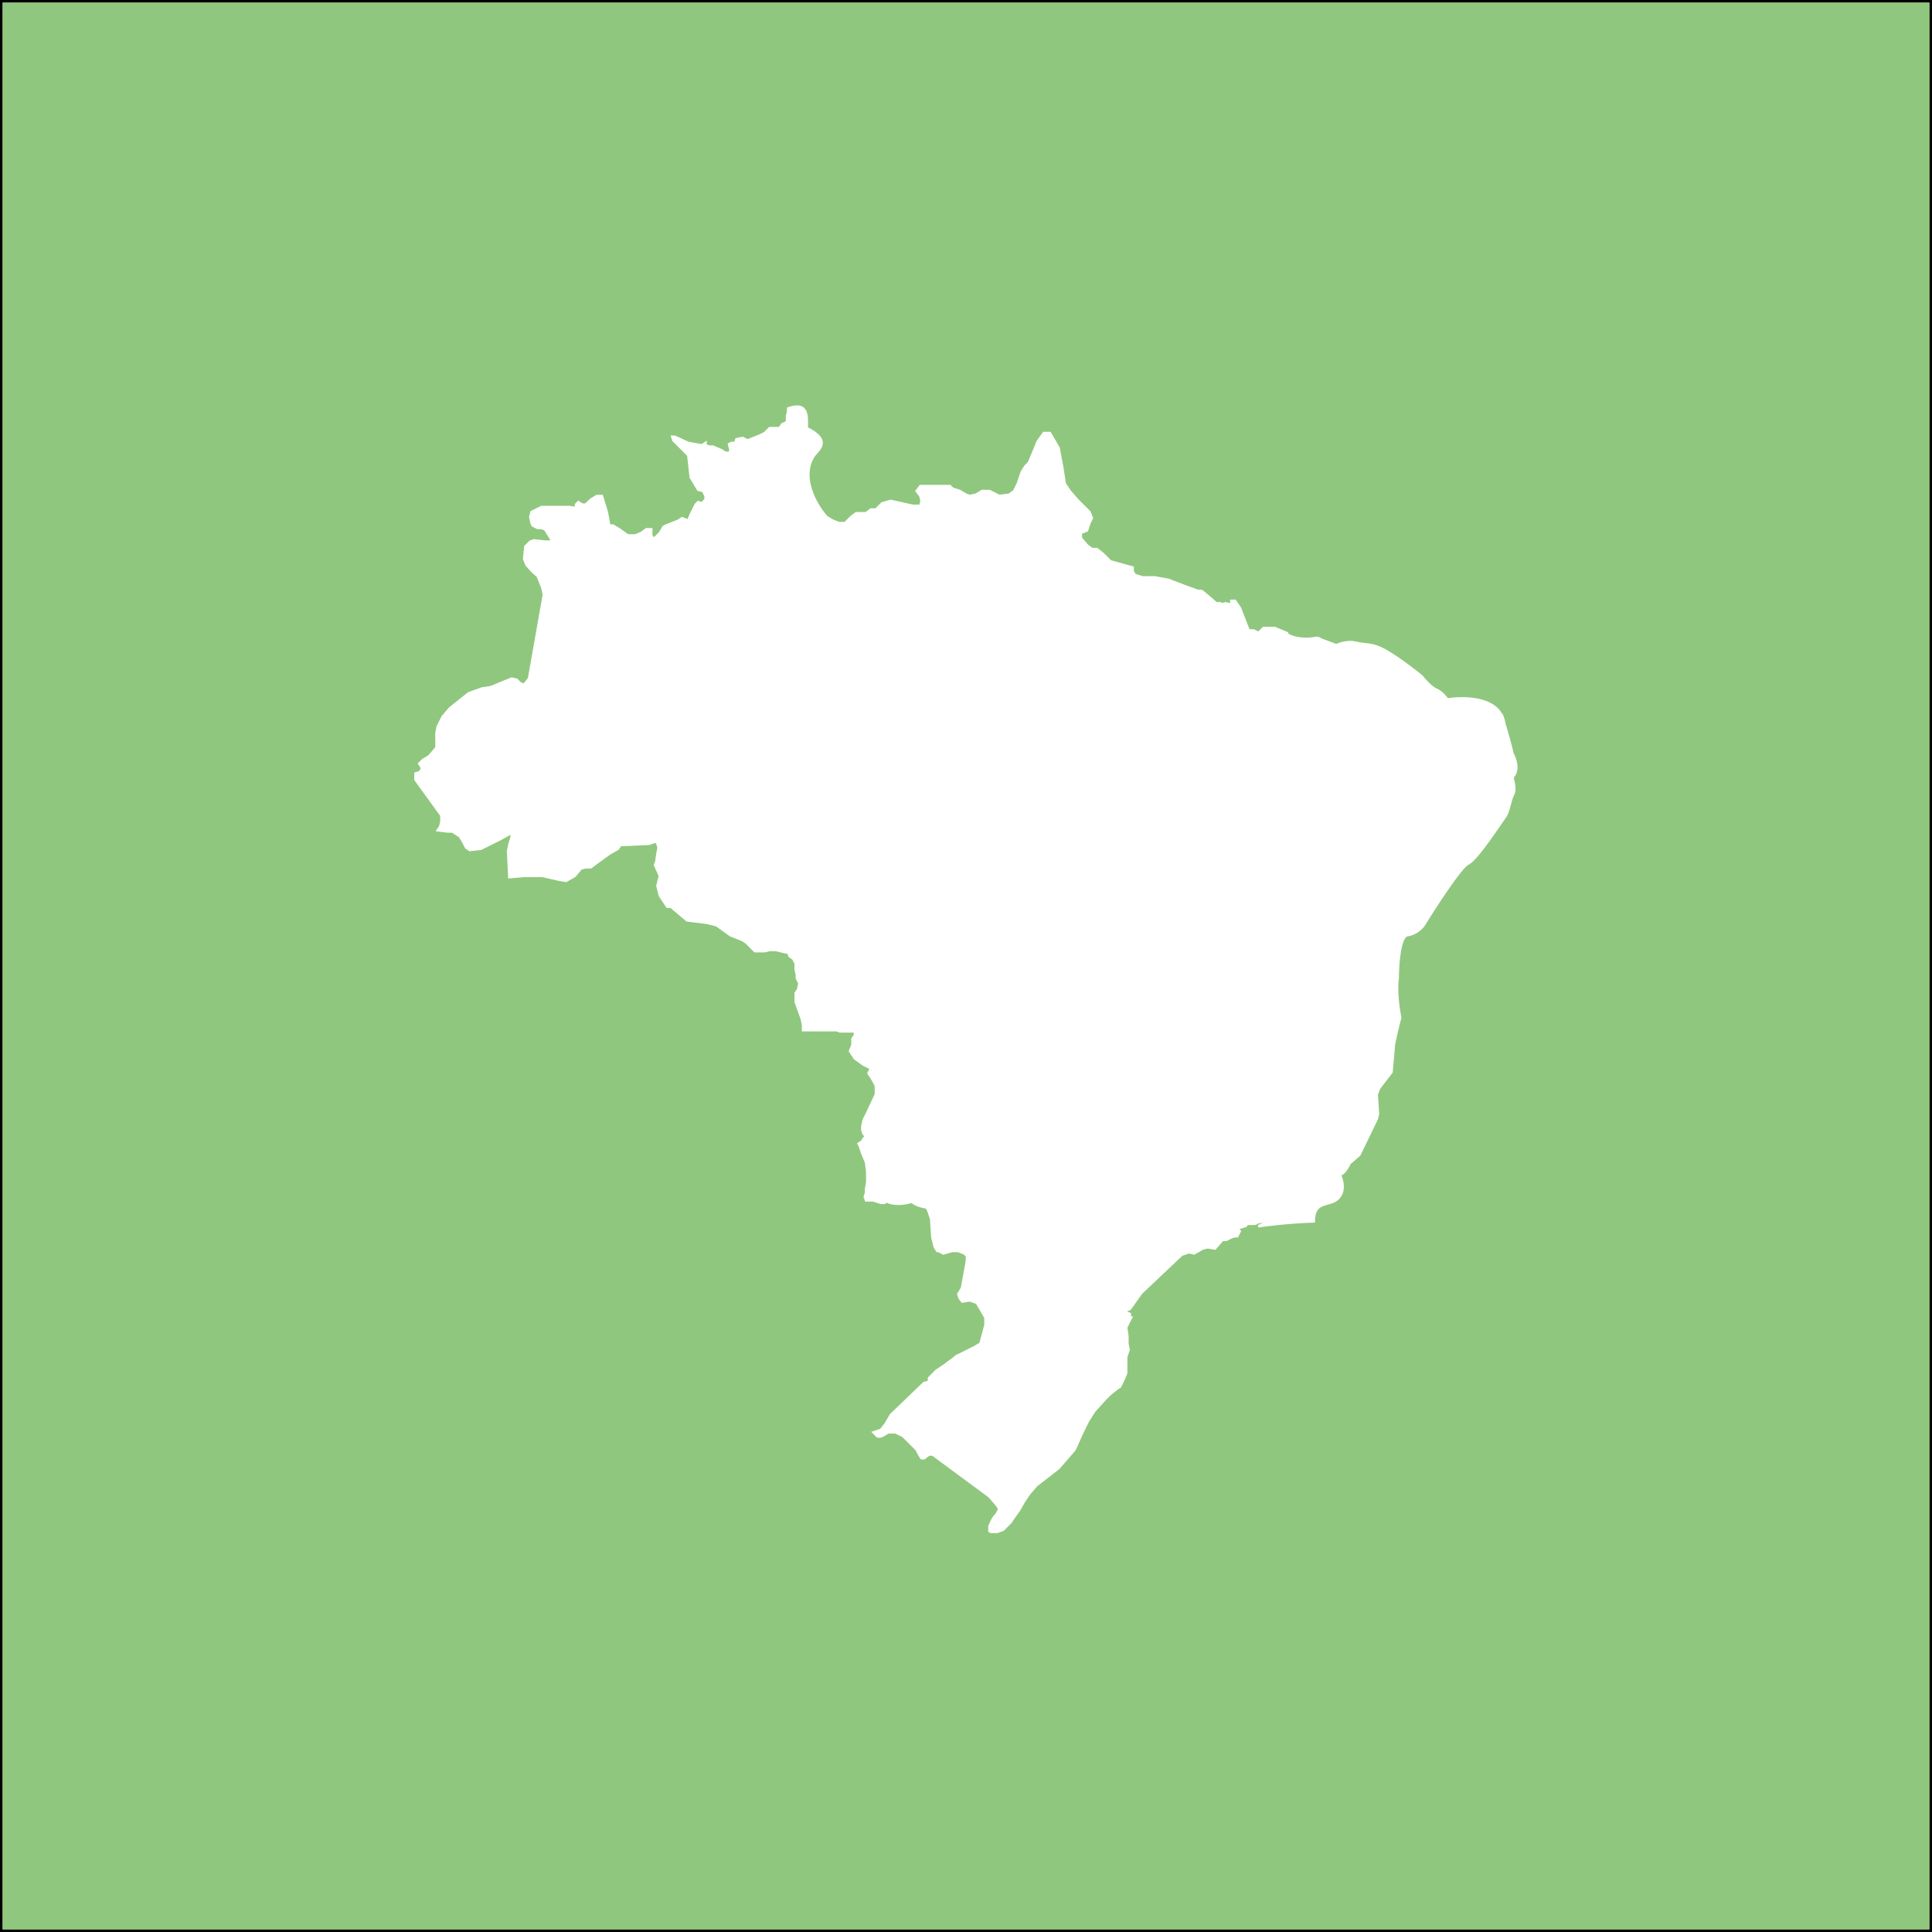 <svg width="800" height="800" viewBox="0 0 800 800" fill="none" xmlns="http://www.w3.org/2000/svg">
<rect x="0" y="0" width="800" height="800" fill="#808080" stroke="none"/>
<rect x="0.5" y="0.5" width="799" height="799" fill="#90C77E"/>
<rect x="0.5" y="0.5" width="799" height="799" stroke="black"/>
<g clip-path="url(#clip0_13_2014)">
<mask id="mask0_13_2014" style="mask-type:luminance" maskUnits="userSpaceOnUse" x="170" y="165" width="460" height="470">
<path d="M630 165H170V635H630V165Z" fill="white"/>
</mask>
<g mask="url(#mask0_13_2014)">
<path d="M439.742 588.511C442.809 593.62 447.92 593.62 448.431 592.598L444.978 600.261L438.333 607.924L433.733 611.5L429.133 615.076L426.067 618.652L424.022 621.718L421.978 625.294L419.422 628.87L418.4 630.402L415.333 633.468L413.8 633.979L412.778 634.489L411.244 635L409.711 633.979V631.935L411.12 628.87L412.778 626.826L413.8 624.783L412.778 623.25L409.711 619.674L386.2 602.305H384.667L382.622 603.837H381.6L380.578 602.305L379.556 600.261L378.022 598.729L375.467 596.174L373.933 594.642L370.867 593.109H367.8L365.244 594.642C364.733 594.812 363.609 595.05 363.2 594.642L361.667 593.109L364.733 592.087L366.778 589.533L368.822 585.957L382.622 572.674L384.667 572.163V570.631L386.2 569.098L387.733 567.565L390.8 565.522L396.297 561.435C400.046 563.649 408.257 568.689 411.12 571.142C414.697 574.207 413.164 577.272 407.542 577.272C404.986 576.25 395.275 579.315 393.231 580.848C391.595 582.074 392.549 582.381 393.231 582.381C396.297 581.699 403.146 580.133 406.009 579.315C415.004 586.263 426.793 584.935 431.564 583.402C433.268 583.402 437.289 584.424 439.742 588.511Z" fill="white" stroke="white"/>
<path d="M367.289 419.413C379.556 405.62 387.733 387.228 377.511 396.935C367.289 406.641 334.578 419.924 367.289 370.37C389.778 379.565 384.156 384.675 386.2 390.804C388.244 396.935 403.578 376.5 408.689 380.587C413.8 384.674 419.422 386.207 429.644 370.37C439.867 354.533 456.733 338.696 459.289 341.761C460.311 342.987 460.524 345.288 460.375 347.664L462.867 333.076L465.933 336.141C468.66 322.859 473.293 295.885 470.022 294.25C465.933 292.207 476.667 288.12 479.222 291.185C481.778 294.25 499.667 298.848 503.756 285.054C509.889 298.848 512.444 279.435 518.578 276.37C523.484 273.917 530.163 266.152 532.889 262.576C534.252 263.598 538.613 265.335 545.156 264.109C551.698 265.335 542.771 272.794 537.489 276.37L532.889 279.946L534.422 295.783L530.333 300.381L534.422 307.533C533.229 310.427 530.129 315.604 527.267 313.152C524.404 310.7 521.985 320.645 521.133 325.924C521.133 326.605 521.542 327.559 523.178 325.924C524.404 322.246 525.733 318.942 526.244 317.75C526.926 316.728 528.391 316.217 528.8 322.348C527.573 326.026 526.585 331.033 526.244 333.076C524.882 337.163 522.973 345.746 526.244 347.381C529.516 349.015 530.333 360.663 530.333 366.283L537.489 363.217L532.889 370.37C535.785 373.775 541.169 381.609 539.533 385.696C537.489 390.804 535.444 390.294 537.489 397.446C539.124 403.167 536.126 407.323 534.422 408.685C532.718 408.174 528.698 406.437 526.244 403.576C523.178 400 516.022 405.62 521.133 408.685C525.222 411.137 522.837 415.837 521.133 417.881L527.267 414.304L530.333 420.946C531.185 420.605 532.889 418.8 532.889 414.304C532.889 409.809 541.067 416.859 545.156 420.946H539.533C541.407 426.565 545.156 438.52 545.156 441.38C545.156 444.957 531.356 444.446 528.8 459.261C522.667 464.574 515.682 464.54 512.956 463.859C510.571 468.967 504.164 478.878 497.622 477.652C491.08 476.426 487.06 484.294 485.867 488.38V497.576L479.222 488.38C478.2 493.319 474.827 503.4 469.511 504.217C462.867 505.239 466.444 520.054 459.289 520.565C456.074 520.795 454.213 522.539 453.2 524.476L452.133 528.739C452.133 527.619 452.408 525.99 453.2 524.476L455.2 516.478C458.437 514.605 462.969 509.53 455.2 504.217H436.8C436.289 502.855 436.391 500.13 440.889 500.13H455.2C457.756 498.258 462.867 493.898 462.867 491.446C462.867 488.38 477.178 485.826 471.556 477.652C465.933 469.478 463.378 461.304 459.289 467.435C455.2 473.565 452.644 480.717 449.067 477.652C445.489 474.587 439.867 467.435 446 467.435C452.133 467.435 440.889 466.413 440.889 461.815C440.889 458.137 446.34 455.855 449.067 455.174C449.749 456.196 451.929 458.137 455.2 457.728C458.471 457.32 463.718 453.471 465.933 451.598C466.956 449.554 468.387 445.467 465.933 445.467H455.2C452.133 445.467 447.022 453.641 443.956 451.598C440.889 449.554 435.267 452.62 434.756 455.174C434.244 457.728 437.822 456.196 434.756 461.815C434.756 467.435 433.222 474.587 429.644 477.652C426.067 480.717 428.111 490.935 414.822 497.576C405.622 497.576 397.956 483.783 386.2 500.13C381.293 500.13 378.363 498.427 377.511 497.576C375.636 498.258 370.969 499.211 367.289 497.576C362.791 497.576 361.326 496.214 361.156 495.533C361.496 492.808 363.2 486.235 367.289 481.739C372.4 476.12 364.222 464.37 375.978 474.587C384.156 477.039 387.563 478.334 388.244 478.674C393.696 474.758 405.009 463.45 406.644 449.554C408.689 432.185 411.244 427.586 403.578 419.413C397.444 412.874 376.829 416.688 367.289 419.413Z" fill="white"/>
<path d="M367.289 419.413C379.556 405.62 387.733 387.228 377.511 396.935C367.289 406.641 334.578 419.924 367.289 370.37C389.778 379.565 384.156 384.675 386.2 390.804C388.244 396.935 403.578 376.5 408.689 380.587C413.8 384.674 419.422 386.207 429.644 370.37C439.867 354.533 456.733 338.696 459.289 341.761C461.333 344.213 460.14 350.957 459.289 354.022L462.867 333.076L465.933 336.141C468.66 322.859 473.293 295.885 470.022 294.25C465.933 292.207 476.667 288.12 479.222 291.185C481.778 294.25 499.667 298.848 503.756 285.054C509.889 298.848 512.444 279.435 518.578 276.37C523.484 273.917 530.163 266.152 532.889 262.576C534.252 263.598 538.613 265.335 545.156 264.109C551.698 265.335 542.771 272.794 537.489 276.37L532.889 279.946L534.422 295.783L530.333 300.381L534.422 307.533C533.229 310.427 530.129 315.604 527.267 313.152C524.404 310.7 521.985 320.645 521.133 325.924C521.133 326.605 521.542 327.559 523.178 325.924C524.404 322.246 525.733 318.942 526.244 317.75C526.926 316.728 528.391 316.217 528.8 322.348C527.573 326.026 526.585 331.033 526.244 333.076C524.882 337.163 522.973 345.746 526.244 347.381C529.516 349.015 530.333 360.663 530.333 366.283L537.489 363.217L532.889 370.37C535.785 373.775 541.169 381.609 539.533 385.696C537.489 390.804 535.444 390.294 537.489 397.446C539.124 403.167 536.126 407.323 534.422 408.685C532.718 408.174 528.698 406.437 526.244 403.576C523.178 400 516.022 405.62 521.133 408.685C525.222 411.137 522.837 415.837 521.133 417.881L527.267 414.304L530.333 420.946C531.185 420.605 532.889 418.8 532.889 414.304C532.889 409.809 541.067 416.859 545.156 420.946H539.533C541.407 426.565 545.156 438.52 545.156 441.38C545.156 444.957 531.356 444.446 528.8 459.261C522.667 464.574 515.682 464.54 512.956 463.859C510.571 468.967 504.164 478.878 497.622 477.652C491.08 476.426 487.06 484.294 485.867 488.38V497.576L479.222 488.38C478.2 493.319 474.827 503.4 469.511 504.217C462.867 505.239 466.444 520.054 459.289 520.565C453.564 520.974 452.133 526.185 452.133 528.739L455.2 516.478C458.437 514.605 462.969 509.53 455.2 504.217C444.16 504.217 438.333 504.217 436.8 504.217C436.289 502.855 436.391 500.13 440.889 500.13C445.387 500.13 452.304 500.13 455.2 500.13C457.756 498.258 462.867 493.898 462.867 491.446C462.867 488.38 477.178 485.826 471.556 477.652C465.933 469.478 463.378 461.304 459.289 467.435C455.2 473.565 452.644 480.717 449.067 477.652C445.489 474.587 439.867 467.435 446 467.435C452.133 467.435 440.889 466.413 440.889 461.815C440.889 458.137 446.34 455.855 449.067 455.174C449.749 456.196 451.929 458.137 455.2 457.728C458.471 457.32 463.718 453.471 465.933 451.598C466.956 449.554 468.387 445.467 465.933 445.467C462.867 445.467 458.267 445.467 455.2 445.467C452.133 445.467 447.022 453.641 443.956 451.598C440.889 449.554 435.267 452.62 434.756 455.174C434.244 457.728 437.822 456.196 434.756 461.815C434.756 467.435 433.222 474.587 429.644 477.652C426.067 480.717 428.111 490.935 414.822 497.576C405.622 497.576 397.956 483.783 386.2 500.13C381.293 500.13 378.363 498.427 377.511 497.576C375.636 498.258 370.969 499.211 367.289 497.576C362.791 497.576 361.326 496.214 361.156 495.533C361.496 492.808 363.2 486.235 367.289 481.739C372.4 476.12 364.222 464.37 375.978 474.587C384.156 477.039 387.563 478.334 388.244 478.674C393.696 474.758 405.009 463.45 406.644 449.554C408.689 432.185 411.244 427.586 403.578 419.413C397.444 412.874 376.829 416.688 367.289 419.413Z" stroke="white"/>
<path d="M361.031 495.022C361.202 495.703 362.666 497.065 367.164 497.065L366.267 498.087H364.733L361.667 497.065H360.133H358.6L358.089 495.533L358.6 494V492.467L359.111 489.402V485.315L358.6 481.228L357.067 477.652L356.044 474.587L355.533 473.565L357.067 472.543L357.578 471.522L358.6 470.5L357.578 469.478L357.067 467.946V466.413L357.578 463.859L359.111 460.793L361.031 456.706L362.689 453.13V449.554L361.031 446.489L359.622 444.446L360.644 442.402L357.578 440.87L354 438.315L351.956 435.25L352.978 432.696V430.141L354 428.609V427.076H351.956H349.4H347.867L346.333 426.565H344.289H340.2H335.6L333.556 426.054C334.237 425.543 335.498 424.317 335.089 423.5C334.578 422.478 336.622 421.456 338.156 420.946C339.689 420.435 340.711 416.348 340.711 415.326C340.711 414.304 344.8 419.924 346.333 420.435C347.867 420.946 348.889 417.37 349.4 416.348C349.911 415.326 353.489 419.924 354 418.902C354.511 417.879 356.556 418.902 359.622 419.924C362.076 420.742 365.673 419.584 367.164 418.902C376.705 416.177 397.32 412.363 403.453 418.902C411.12 427.075 408.564 431.674 406.52 449.043C404.884 462.939 393.571 474.247 388.12 478.163C387.438 477.823 384.031 476.528 375.853 474.076C364.098 463.859 372.275 475.609 367.164 481.228C363.075 485.724 361.371 492.297 361.031 495.022Z" fill="white" stroke="white"/>
<path d="M545.031 420.435C540.978 416.384 532.908 409.423 532.766 413.677C532.845 411.251 535.375 406.424 545.031 405.62C557.298 404.598 560.875 394.381 559.853 394.381C558.831 394.381 550.653 389.783 557.809 388.25C564.964 386.717 572.12 377.011 580.809 369.859C589.498 362.707 586.431 351.978 594.609 352.489C602.786 353 612.498 345.848 616.075 341.25C618.938 337.572 618.971 329.16 618.631 325.413C620.851 319.641 624.307 307.39 622.76 299.182C622.43 298.109 622.077 296.975 621.698 295.783C622.18 296.8 622.527 297.945 622.76 299.182C624.911 306.204 626.002 310.653 626.298 312.131C627.49 314.174 629.16 318.976 626.298 321.837C627.32 326.435 627.32 327.457 626.298 329.5C625.275 331.544 624.764 336.141 623.231 338.185C621.698 340.228 611.475 356.065 607.898 357.598C605.035 358.824 594.438 375.138 589.498 383.141C588.646 384.334 586.124 386.82 582.853 387.228C579.582 387.637 578.764 399.319 578.764 405.109C578.424 406.982 578.151 412.874 579.786 421.457C578.969 424.317 577.742 429.801 577.231 432.185L576.209 443.935L571.098 450.576L570.075 453.131L570.586 461.304L570.075 463.348L562.92 478.163L558.831 481.739C557.979 483.612 556.275 486.337 554.742 486.337C555.764 488.381 557.298 493.489 553.72 496.554C550.142 499.62 544.009 497.065 544.009 505.75C532.969 506.159 524.075 507.283 521.009 507.794L527.142 504.728L520.498 506.261C520.327 506.432 519.884 506.772 519.475 506.772H516.409C516.238 507.112 515.795 507.794 515.386 507.794C514.978 507.794 513.171 508.475 512.32 508.815L513.342 509.837L512.32 511.881H511.298L509.764 512.391L507.72 513.413H506.698H506.186L503.12 516.989L500.053 516.478L498.009 516.989L494.431 519.033L492.386 518.522L489.32 519.544L472.578 535.381L467.853 542.022L465.298 543.044L467.853 544.065V545.598H468.364L467.853 546.62L466.32 549.685L466.831 553.261V556.326L467.342 558.881L466.32 561.946V568.587L465.298 571.141L463.764 574.207L462.231 575.228L459.675 577.272L457.631 579.315L453.031 584.424L450.475 588.511L448.431 592.598C447.92 593.62 442.809 593.62 439.742 588.511C437.289 584.424 433.268 583.402 431.564 583.402C426.794 584.935 415.004 586.263 406.009 579.315C403.146 580.133 396.298 581.699 393.231 582.381C392.549 582.381 391.595 582.074 393.231 580.848C395.275 579.315 404.986 576.25 407.542 577.272C413.164 577.272 414.698 574.207 411.12 571.141C408.258 568.689 400.046 563.649 396.298 561.435L403.453 557.859L406.009 556.326L408.053 548.663V545.598L404.475 539.467L401.533 538.446L398.467 538.957L397.32 537.424L396.809 535.891L398.342 533.337L399.364 527.717L400.386 522.098V520.054L399.364 519.033L396.809 518.011H394.253L390.675 519.033L388.631 518.011H388.12L387.098 516.478L386.075 512.391L385.564 504.728L384.542 501.663L383.52 499.456C384.302 499.559 385.153 499.62 386.075 499.62C397.831 483.272 405.498 497.065 414.698 497.065C427.986 490.424 425.942 480.207 429.52 477.141C433.098 474.076 434.631 466.924 434.631 461.304C437.698 455.685 434.12 457.217 434.631 454.663C435.142 452.109 440.764 449.044 443.831 451.087C446.898 453.131 452.009 444.957 455.075 444.957H465.809C468.262 444.957 466.831 449.044 465.809 451.087C463.593 452.96 458.346 456.809 455.075 457.217C451.804 457.626 449.624 455.685 448.942 454.663C446.216 455.345 440.764 457.626 440.764 461.304C440.764 465.902 452.009 466.924 445.875 466.924C439.742 466.924 445.364 474.076 448.942 477.141C452.52 480.207 455.075 473.054 459.164 466.924C463.253 460.794 465.809 468.967 471.431 477.141C477.053 485.315 462.742 487.87 462.742 490.935C462.742 493.387 457.631 497.747 455.075 499.62H440.764C436.266 499.62 436.164 502.345 436.675 503.707H455.075C462.844 509.02 458.313 514.095 455.075 515.967L453.075 523.966C454.088 522.028 455.949 520.284 459.164 520.054C466.32 519.544 462.742 504.728 469.386 503.707C474.702 502.889 478.075 492.808 479.098 487.87L485.742 497.065V487.87C486.935 483.783 490.955 475.915 497.498 477.141C504.04 478.367 510.446 468.457 512.831 463.348C515.557 464.029 522.542 464.063 528.675 458.75C531.231 443.935 545.031 444.446 545.031 440.87C545.031 438.009 541.282 426.054 539.409 420.435H545.031Z" fill="white"/>
<path d="M532.764 413.794C532.764 409.298 540.942 416.348 545.031 420.435H539.409C541.282 426.054 545.031 438.009 545.031 440.87C545.031 444.446 531.231 443.935 528.675 458.75C522.542 464.063 515.557 464.029 512.831 463.348C510.446 468.457 504.04 478.367 497.498 477.141C490.955 475.915 486.935 483.783 485.742 487.87V497.065L479.098 487.87C478.075 492.808 474.702 502.889 469.386 503.707C462.742 504.728 466.32 519.544 459.164 520.054C453.44 520.463 452.009 525.674 452.009 528.228L455.075 515.967C458.313 514.095 462.844 509.02 455.075 503.707C444.035 503.707 438.209 503.707 436.675 503.707C436.164 502.345 436.266 499.62 440.764 499.62C445.262 499.62 452.179 499.62 455.075 499.62C457.631 497.747 462.742 493.387 462.742 490.935C462.742 487.87 477.053 485.315 471.431 477.141C465.809 468.967 463.253 460.794 459.164 466.924C455.075 473.054 452.52 480.207 448.942 477.141C445.364 474.076 439.742 466.924 445.875 466.924C452.009 466.924 440.764 465.902 440.764 461.304C440.764 457.626 446.216 455.345 448.942 454.663C449.624 455.685 451.804 457.626 455.075 457.217C458.346 456.809 463.593 452.96 465.809 451.087C466.831 449.044 468.262 444.957 465.809 444.957C462.742 444.957 458.142 444.957 455.075 444.957C452.009 444.957 446.898 453.131 443.831 451.087C440.764 449.044 435.142 452.109 434.631 454.663C434.12 457.217 437.698 455.685 434.631 461.304C434.631 466.924 433.098 474.076 429.52 477.141C425.942 480.207 427.986 490.424 414.698 497.065C405.498 497.065 397.831 483.272 386.075 499.62C385.153 499.62 384.302 499.559 383.52 499.456L384.542 501.663L385.564 504.728L386.075 512.391L387.098 516.478L388.12 518.011H388.631L390.675 519.033L394.253 518.011H396.809L399.364 519.033L400.386 520.054V522.098L399.364 527.717L398.342 533.337L396.809 535.891L397.32 537.424L398.467 538.957L401.533 538.446L404.475 539.467L408.053 545.598V548.663L406.009 556.326L403.453 557.859L396.298 561.435C400.046 563.649 408.258 568.689 411.12 571.141C414.698 574.207 413.164 577.272 407.542 577.272C404.986 576.25 395.275 579.315 393.231 580.848C391.595 582.074 392.549 582.381 393.231 582.381C396.298 581.699 403.146 580.133 406.009 579.315C415.004 586.263 426.794 584.935 431.564 583.402C433.268 583.402 437.289 584.424 439.742 588.511C442.809 593.62 447.92 593.62 448.431 592.598C448.84 591.781 449.964 589.533 450.475 588.511L453.031 584.424L457.631 579.315L459.675 577.272L462.231 575.228L463.764 574.207L465.298 571.141L466.32 568.587V561.946L467.342 558.881L466.831 556.326V553.261L466.32 549.685L467.853 546.62L468.364 545.598H467.853V544.065L465.298 543.044L467.853 542.022L472.578 535.381L489.32 519.544L492.386 518.522L494.431 519.033L498.009 516.989L500.053 516.478L503.12 516.989L506.186 513.413H506.698H507.72L509.764 512.391L511.298 511.881H512.32L513.342 509.837L512.32 508.815C513.171 508.475 514.978 507.794 515.386 507.794C515.795 507.794 516.238 507.112 516.409 506.772C517.26 506.772 519.066 506.772 519.475 506.772C519.884 506.772 520.327 506.432 520.498 506.261L527.142 504.728L521.009 507.794C524.075 507.283 532.969 506.159 544.009 505.75C544.009 497.065 550.142 499.62 553.72 496.554C557.298 493.489 555.764 488.381 554.742 486.337C556.275 486.337 557.979 483.612 558.831 481.739L562.92 478.163L570.075 463.348L570.586 461.304L570.075 453.131L571.098 450.576L576.209 443.935L577.231 432.185C577.742 429.801 578.969 424.317 579.786 421.457C578.151 412.874 578.424 406.982 578.764 405.109C578.764 399.319 579.582 387.637 582.853 387.228C586.124 386.82 588.646 384.334 589.498 383.141C594.438 375.138 605.035 358.824 607.898 357.598C611.475 356.065 621.698 340.228 623.231 338.185C624.764 336.141 625.275 331.544 626.298 329.5C627.32 327.457 627.32 326.435 626.298 321.837C629.16 318.976 627.49 314.174 626.298 312.131C625.957 310.427 624.56 304.774 621.698 295.783C625.378 303.548 621.186 318.772 618.631 325.413C618.971 329.16 618.938 337.572 616.075 341.25C612.498 345.848 602.786 353 594.609 352.489C586.431 351.978 589.498 362.707 580.809 369.859C572.12 377.011 564.964 386.717 557.809 388.25C550.653 389.783 558.831 394.381 559.853 394.381C560.875 394.381 557.298 404.598 545.031 405.62C535.218 406.437 532.764 411.41 532.764 413.794Z" stroke="white"/>
<path d="M545.156 264.109C545.859 264.241 546.383 264.444 546.752 264.707L553.333 267.174C554.696 266.493 558.24 265.335 561.511 266.152C565.6 267.174 568.156 266.152 574.289 269.728C579.196 272.589 585.874 277.732 588.6 279.946C589.793 281.478 592.689 284.748 594.733 285.565C596.778 286.383 598.652 288.631 599.333 289.652C605.296 288.631 618.142 288.528 621.822 296.294C625.502 304.059 621.311 319.283 618.756 325.924C619.096 329.671 619.062 338.083 616.2 341.761C612.622 346.359 602.911 353.511 594.733 353C586.556 352.489 589.622 363.218 580.933 370.37C572.244 377.522 565.089 387.228 557.933 388.761C550.778 390.294 558.956 394.891 559.978 394.891C561 394.891 557.422 405.109 545.156 406.131C535.342 406.948 532.889 411.921 532.889 414.305C532.889 418.8 531.185 420.606 530.333 420.946L527.267 414.305L521.133 417.881C522.837 415.837 525.222 411.137 521.133 408.685C516.022 405.62 523.178 400 526.244 403.576C528.698 406.437 532.718 408.174 534.422 408.685C536.126 407.323 539.124 403.168 537.489 397.446C535.444 390.294 537.489 390.805 539.533 385.696C541.169 381.609 535.785 373.775 532.889 370.37L537.489 363.218L530.333 366.283C530.333 360.663 529.516 349.015 526.244 347.381C522.973 345.746 524.882 337.163 526.244 333.076C526.585 331.033 527.573 326.026 528.8 322.348C528.391 316.218 526.926 316.728 526.244 317.75C525.733 318.943 524.404 322.246 523.178 325.924C521.542 327.559 521.133 326.606 521.133 325.924C521.985 320.645 524.404 310.7 527.267 313.152C530.129 315.605 533.229 310.427 534.422 307.533L530.333 300.381L534.422 295.783L532.889 279.946L537.489 276.37C542.203 273.178 549.822 266.893 546.752 264.707L545.156 264.109Z" fill="white"/>
<path d="M545.156 264.109C551.698 265.335 542.771 272.794 537.489 276.37L532.889 279.946L534.422 295.783L530.333 300.381L534.422 307.533C533.229 310.427 530.129 315.605 527.267 313.152C524.404 310.7 521.985 320.645 521.133 325.924C521.133 326.606 521.542 327.559 523.178 325.924C524.404 322.246 525.733 318.943 526.244 317.75C526.926 316.728 528.391 316.218 528.8 322.348C527.573 326.026 526.585 331.033 526.244 333.076C524.882 337.163 522.973 345.746 526.244 347.381C529.516 349.015 530.333 360.663 530.333 366.283L537.489 363.218L532.889 370.37C535.785 373.775 541.169 381.609 539.533 385.696C537.489 390.805 535.444 390.294 537.489 397.446C539.124 403.168 536.126 407.323 534.422 408.685C532.718 408.174 528.698 406.437 526.244 403.576C523.178 400 516.022 405.62 521.133 408.685C525.222 411.137 522.837 415.837 521.133 417.881L527.267 414.305L530.333 420.946C531.185 420.606 532.889 418.8 532.889 414.305C532.889 411.921 535.342 406.948 545.156 406.131C557.422 405.109 561 394.891 559.978 394.891C558.956 394.891 550.778 390.294 557.933 388.761C565.089 387.228 572.244 377.522 580.933 370.37C589.622 363.218 586.556 352.489 594.733 353C602.911 353.511 612.622 346.359 616.2 341.761C619.062 338.083 619.096 329.671 618.756 325.924C621.311 319.283 625.502 304.059 621.822 296.294C618.142 288.528 605.296 288.631 599.333 289.652C598.652 288.631 596.778 286.383 594.733 285.565C592.689 284.748 589.793 281.478 588.6 279.946C585.874 277.732 579.196 272.589 574.289 269.728C568.156 266.152 565.6 267.174 561.511 266.152C558.24 265.335 554.696 266.493 553.333 267.174L545.156 264.109Z" stroke="white"/>
<path d="M377.386 396.424C387.609 386.718 379.431 405.109 367.164 418.902C365.673 419.584 362.076 420.742 359.622 419.924C356.556 418.902 354.511 417.88 354 418.902C353.489 419.924 349.911 415.326 349.4 416.348C348.889 417.37 347.867 420.946 346.333 420.435C344.8 419.924 340.711 414.304 340.711 415.326C340.711 416.348 339.689 420.435 338.156 420.946C336.622 421.457 334.578 422.478 335.089 423.5C335.498 424.318 334.237 425.544 333.556 426.054L335.6 426.565H332.533V424.522L332.022 421.968L329.467 414.815V413.283V411.239L330.489 409.707L331 407.152L329.978 405.109V403.576L329.467 401.533V398.978L328.444 396.935L326.911 395.913L326.4 394.381H325.378L323.333 393.87L321.289 393.359H318.733L316.689 393.87H312.6L311.067 392.337L309.022 390.294L307.489 389.272L302.378 387.228L296.756 383.141L292.667 382.12L284.489 381.098L277.844 375.478H276.311L273.244 370.881L272.222 366.794L272.733 364.75L273.244 362.707L271.2 358.109L271.711 357.087L272.222 353.511L272.733 350.957L272.222 349.424L271.711 348.402L268.644 349.424L256.889 349.935L255.867 351.468L252.289 353.511L246.667 357.598L244.622 359.131H242.578L240.533 359.641L237.978 362.707L234.4 364.75L231.333 364.239L224.689 362.707H217.022L210.889 363.218V362.707L210.378 352.489L210.889 349.935L211.911 346.359V344.826L207.311 347.381L199.133 351.468L194.533 351.978L193 350.957L191.978 348.913L190.444 346.359L188.911 345.337L187.378 344.315H185.333L181.244 343.804L182.267 342.272L182.778 340.228V337.674L172.044 322.859V321.837V320.304L173.578 319.794L174.6 318.772V317.75L173.578 316.218L175.111 314.685L177.667 313.152L180.733 309.576V305.489V303.446L181.244 300.891L183.289 296.804L186.356 293.228L194.022 287.098L199.644 285.054L203.222 284.544L211.911 280.968L213.956 281.478L215.489 283.011L217.022 283.522L219.067 280.968L225.2 246.228L224.689 243.674L223.667 241.12L222.644 238.565L220.6 236.751L218.044 233.968L217.022 231.413L217.533 226.304L219.578 224.261L221.111 223.75L225.711 224.261H228.267V223.239L227.244 221.707L225.711 219.152L224.178 218.641H222.644L220.6 217.62L220.089 216.598L219.578 214.044L220.089 212L224.178 209.957H228.267H235.933L239 210.468L238.489 209.957V208.935L239.511 207.913L241.044 208.935H242.578L244.622 206.891L247.178 205.359H249.222L251.267 212L252.289 217.62H253.822L256.378 219.152L259.956 221.707H263.022L265.578 220.685L267.622 219.152H269.667V221.707L270.689 223.239L273.244 220.685L274.778 218.131L275.8 217.62L280.911 215.576L282.444 214.554L285 215.576L286.022 213.022L288.067 208.935L289.089 207.913L290.622 208.424L292.156 206.891V205.359L291.133 203.315L289.089 202.804L287.556 200.25L286.022 197.696L285 188.5L282.444 185.946L278.867 182.37L278.356 180.837H279.378L285 183.391L290.622 184.413L292.156 183.391V184.413L293.689 184.924H295.222L298.8 186.457L300.333 187.478H302.378V185.946L301.867 183.902L302.889 183.391H304.422L304.933 181.859L307.489 181.348L309.533 182.37L314.644 180.326L316.689 179.304L318.733 177.261H320.267H322.822L323.844 175.728L325.889 174.707V172.152C326.06 171.812 326.4 170.722 326.4 169.087C335.089 166.022 334.067 173.174 334.067 177.261C344.289 182.37 339.178 185.946 337.133 188.501C331 197.492 337.985 209.276 342.244 214.044L344.8 215.577L347.356 216.598H349.911L352.467 214.044L354.511 212.511H356.556H358.6L360.644 210.979H362.689L364.222 209.446L365.244 208.424L368.822 207.403L373.422 208.424L378.022 209.446H381.089L381.6 207.403L381.089 205.359L379.556 203.316L381.089 201.272H386.711H391.822H393.356L394.378 202.294L397.444 203.316L400 204.848L401.533 205.359L404.089 204.848L406.644 203.316H409.711L413.8 205.359L417.889 204.848L419.933 203.316L421.467 200.251L423 195.653L424.533 193.098L426.067 191.566L428.622 185.435L429.644 182.881L432.2 179.305H433.733H434.756L438.333 185.435L439.867 193.609L440.889 200.251L442.933 203.316L446 206.892L448.556 209.446L451.111 212.001L452.133 214.555L451.111 216.598L450.089 219.664L447.533 220.685V222.729L450.089 225.794L452.133 227.327H454.178L456.733 229.37L459.8 232.435L469 234.99V236.522L469.898 238.055L473.089 239.077H478.2L483.822 240.098L490.467 242.653L496.089 244.696H497.622L500.689 247.251L503.631 249.805H505.289V251.337L505.8 250.316L507.333 249.805L509.889 250.316V248.783H511.422L513.467 251.848L517.044 261.044H519.089L521.133 262.066L523.178 260.022H527.778L532.764 262.066C530.038 265.642 523.36 273.407 518.453 275.859C512.32 278.924 509.764 298.337 503.631 284.544C499.542 298.337 481.653 293.739 479.098 290.674C476.542 287.609 465.809 291.696 469.898 293.739C473.169 295.374 468.535 322.348 465.809 335.631L462.742 332.565L460.25 347.154C460.101 349.528 459.59 351.979 459.164 353.511L460.25 347.154C460.4 344.777 460.186 342.477 459.164 341.25C456.609 338.185 439.742 354.022 429.52 369.859C419.298 385.696 413.675 384.163 408.564 380.076C403.453 375.989 388.12 396.424 386.075 390.294C384.031 384.164 389.653 379.054 367.164 369.859C334.453 419.413 367.164 406.131 377.386 396.424Z" fill="white"/>
<path d="M367.164 418.902C379.431 405.109 387.609 386.718 377.386 396.424C367.164 406.131 334.453 419.413 367.164 369.859C389.653 379.054 384.031 384.164 386.075 390.294C388.12 396.424 403.453 375.989 408.564 380.076C413.675 384.163 419.298 385.696 429.52 369.859C439.742 354.022 456.609 338.185 459.164 341.25C461.209 343.702 460.016 350.446 459.164 353.511L462.742 332.565L465.809 335.631C468.535 322.348 473.169 295.374 469.898 293.739C465.809 291.696 476.542 287.609 479.098 290.674C481.653 293.739 499.542 298.337 503.631 284.544C509.764 298.337 512.32 278.924 518.453 275.859C523.36 273.407 530.038 265.642 532.764 262.066L527.778 260.022H523.178L521.133 262.066L519.089 261.044H517.044L513.467 251.848L511.422 248.783H509.889V250.316L507.333 249.805L505.8 250.316L505.289 251.337V249.805H503.631L500.689 247.251L497.622 244.696H496.089L490.467 242.653L483.822 240.098L478.2 239.077H473.089L469.898 238.055L469 236.522V234.99L459.8 232.435L456.733 229.37L454.178 227.327H452.133L450.089 225.794L447.533 222.729V220.685L450.089 219.664L451.111 216.598L452.133 214.555L451.111 212.001L448.556 209.446L446 206.892L442.933 203.316L440.889 200.251L439.867 193.609L438.333 185.435L434.756 179.305H433.733H432.2L429.644 182.881L428.622 185.435L426.067 191.566L424.533 193.098L423 195.653L421.467 200.251L419.933 203.316L417.889 204.848L413.8 205.359L409.711 203.316H406.644L404.089 204.848L401.533 205.359L400 204.848L397.444 203.316L394.378 202.294L393.356 201.272H391.822H386.711H381.089L379.556 203.316L381.089 205.359L381.6 207.403L381.089 209.446H378.022L373.422 208.424L368.822 207.403L365.244 208.424L364.222 209.446L362.689 210.979H360.644L358.6 212.511H356.556H354.511L352.467 214.044L349.911 216.598H347.356L344.8 215.577L342.244 214.044C337.985 209.276 331 197.492 337.133 188.501C339.178 185.946 344.289 182.37 334.067 177.261C334.067 173.174 335.089 166.022 326.4 169.087C326.4 170.722 326.06 171.812 325.889 172.152V174.707L323.844 175.728L322.822 177.261H320.267H318.733L316.689 179.304L314.644 180.326L309.533 182.37L307.489 181.348L304.933 181.859L304.422 183.391H302.889L301.867 183.902L302.378 185.946V187.478H300.333L298.8 186.457L295.222 184.924H293.689L292.156 184.413V183.391L290.622 184.413L285 183.391L279.378 180.837H278.356L278.867 182.37L282.444 185.946L285 188.5L286.022 197.696L287.556 200.25L289.089 202.804L291.133 203.315L292.156 205.359V206.891L290.622 208.424L289.089 207.913L288.067 208.935L286.022 213.022L285 215.576L282.444 214.554L280.911 215.576L275.8 217.62L274.778 218.131L273.244 220.685L270.689 223.239L269.667 221.707V219.152H267.622L265.578 220.685L263.022 221.707H259.956L256.378 219.152L253.822 217.62H252.289L251.267 212L249.222 205.359H247.178L244.622 206.891L242.578 208.935H241.044L239.511 207.913L238.489 208.935V209.957L239 210.468L235.933 209.957H228.267H224.178L220.089 212L219.578 214.044L220.089 216.598L220.6 217.62L222.644 218.641H224.178L225.711 219.152L227.244 221.707L228.267 223.239V224.261H225.711L221.111 223.75L219.578 224.261L217.533 226.304L217.022 231.413L218.044 233.968L220.6 236.751L222.644 238.565L223.667 241.12L224.689 243.674L225.2 246.228L219.067 280.968L217.022 283.522L215.489 283.011L213.956 281.478L211.911 280.968L203.222 284.544L199.644 285.054L194.022 287.098L186.356 293.228L183.289 296.804L181.244 300.891L180.733 303.446V305.489V309.576L177.667 313.152L175.111 314.685L173.578 316.218L174.6 317.75V318.772L173.578 319.794L172.044 320.304V321.837V322.859L182.778 337.674V340.228L182.267 342.272L181.244 343.804L185.333 344.315H187.378L188.911 345.337L190.444 346.359L191.978 348.913L193 350.957L194.533 351.978L199.133 351.468L207.311 347.381L211.911 344.826V346.359L210.889 349.935L210.378 352.489L210.889 362.707V363.218L217.022 362.707H224.689L231.333 364.239L234.4 364.75L237.978 362.707L240.533 359.641L242.578 359.131H244.622L246.667 357.598L252.289 353.511L255.867 351.468L256.889 349.935L268.644 349.424L271.711 348.402L272.222 349.424L272.733 350.957L272.222 353.511L271.711 357.087L271.2 358.109L273.244 362.707L272.733 364.75L272.222 366.794L273.244 370.881L276.311 375.478H277.844L284.489 381.098L292.667 382.12L296.756 383.141L302.378 387.228L307.489 389.272L309.022 390.294L311.067 392.337L312.6 393.87H316.689L318.733 393.359H321.289L323.333 393.87L325.378 394.381H326.4L326.911 395.913L328.444 396.935L329.467 398.978V401.533L329.978 403.576V405.109L331 407.152L330.489 409.707L329.467 411.239V413.283V414.815L332.022 421.968L332.533 424.522V426.565H335.6L333.556 426.054C334.237 425.544 335.498 424.318 335.089 423.5C334.578 422.478 336.622 421.457 338.156 420.946C339.689 420.435 340.711 416.348 340.711 415.326C340.711 414.304 344.8 419.924 346.333 420.435C347.867 420.946 348.889 417.37 349.4 416.348C349.911 415.326 353.489 419.924 354 418.902C354.511 417.88 356.556 418.902 359.622 419.924C362.076 420.742 365.673 419.584 367.164 418.902Z" stroke="white"/>
</g>
</g>
<defs>
<clipPath id="clip0_13_2014">
<rect width="460" height="470" fill="white" transform="translate(170 165)"/>
</clipPath>
</defs>
</svg>
